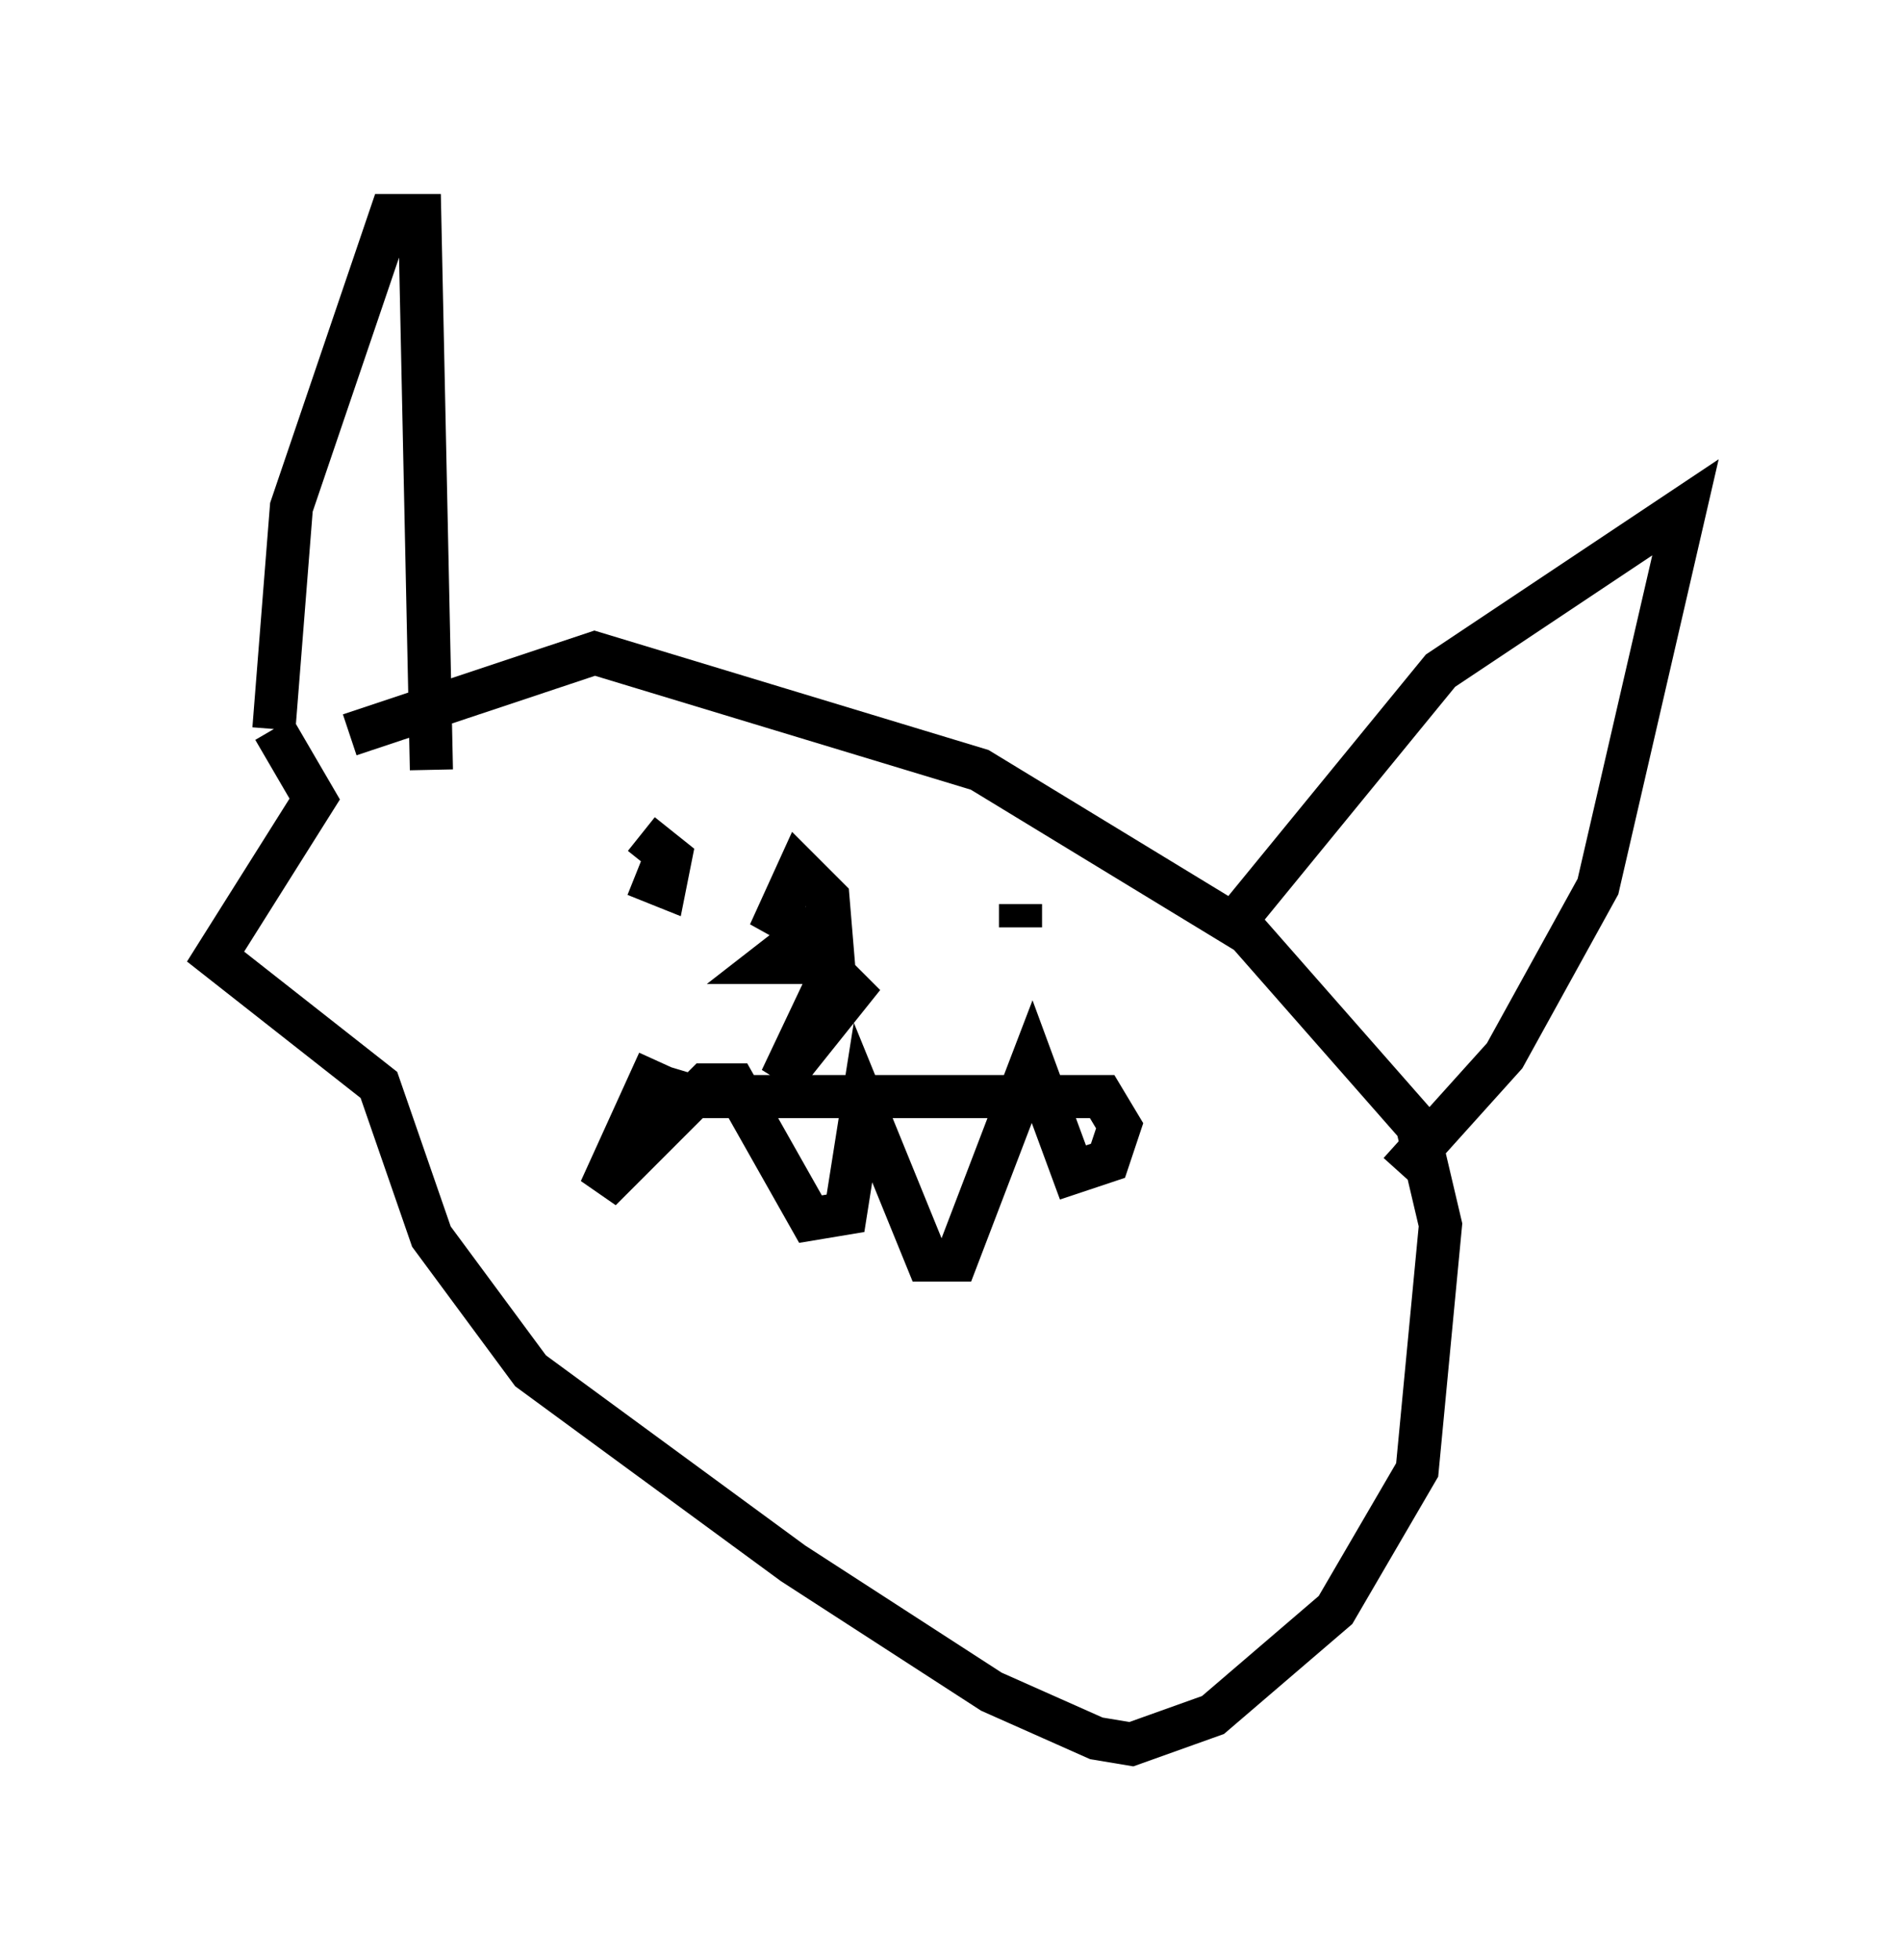 <?xml version="1.0" encoding="utf-8" ?>
<svg baseProfile="full" height="45.453" version="1.1" width="44.1" xmlns="http://www.w3.org/2000/svg" xmlns:ev="http://www.w3.org/2001/xml-events" xmlns:xlink="http://www.w3.org/1999/xlink"><defs /><rect fill="white" height="45.453" width="44.1" x="0" y="0" /><path d="M5.271, 18.667 m2.842, -1.624 l5.683, -1.894 8.931, 2.706 l6.225, 3.789 3.924, 4.465 l0.541, 2.3 -0.541, 5.683 l-1.894, 3.248 -2.842, 2.436 l-1.894, 0.677 -0.812, -0.135 l-2.436, -1.083 -4.601, -2.977 l-6.089, -4.465 -2.3, -3.112 l-1.218, -3.518 -3.789, -2.977 l2.3, -3.654 -0.947, -1.624 m0.0, 0.0 l0.406, -5.142 2.3, -6.766 l0.677, 0.0 0.271, 12.855 m18.538, 3.654 l4.871, -5.954 5.683, -3.789 l-2.03, 8.796 -2.165, 3.924 l-2.436, 2.706 m-17.591, -7.848 l0.677, 0.541 -0.135, 0.677 l-0.677, -0.271 m8.931, 0.677 l0.0, 0.541 m-8.931, 3.518 l1.353, 0.406 9.472, 0.0 l0.406, 0.677 -0.271, 0.812 l-0.812, 0.271 -0.947, -2.571 l-1.759, 4.601 -0.677, 0.0 l-1.488, -3.654 -0.406, 2.571 l-0.812, 0.135 -1.759, -3.112 l-0.677, 0.0 -2.436, 2.436 l1.353, -2.977 m3.112, -3.789 l-0.541, 0.812 0.677, -1.488 l0.677, 0.677 0.135, 1.624 l-1.218, 2.571 1.624, -2.03 l-0.677, -0.677 -1.218, 0.0 l1.218, -0.947 " fill="none" stroke="black" stroke-width="1" /></svg>